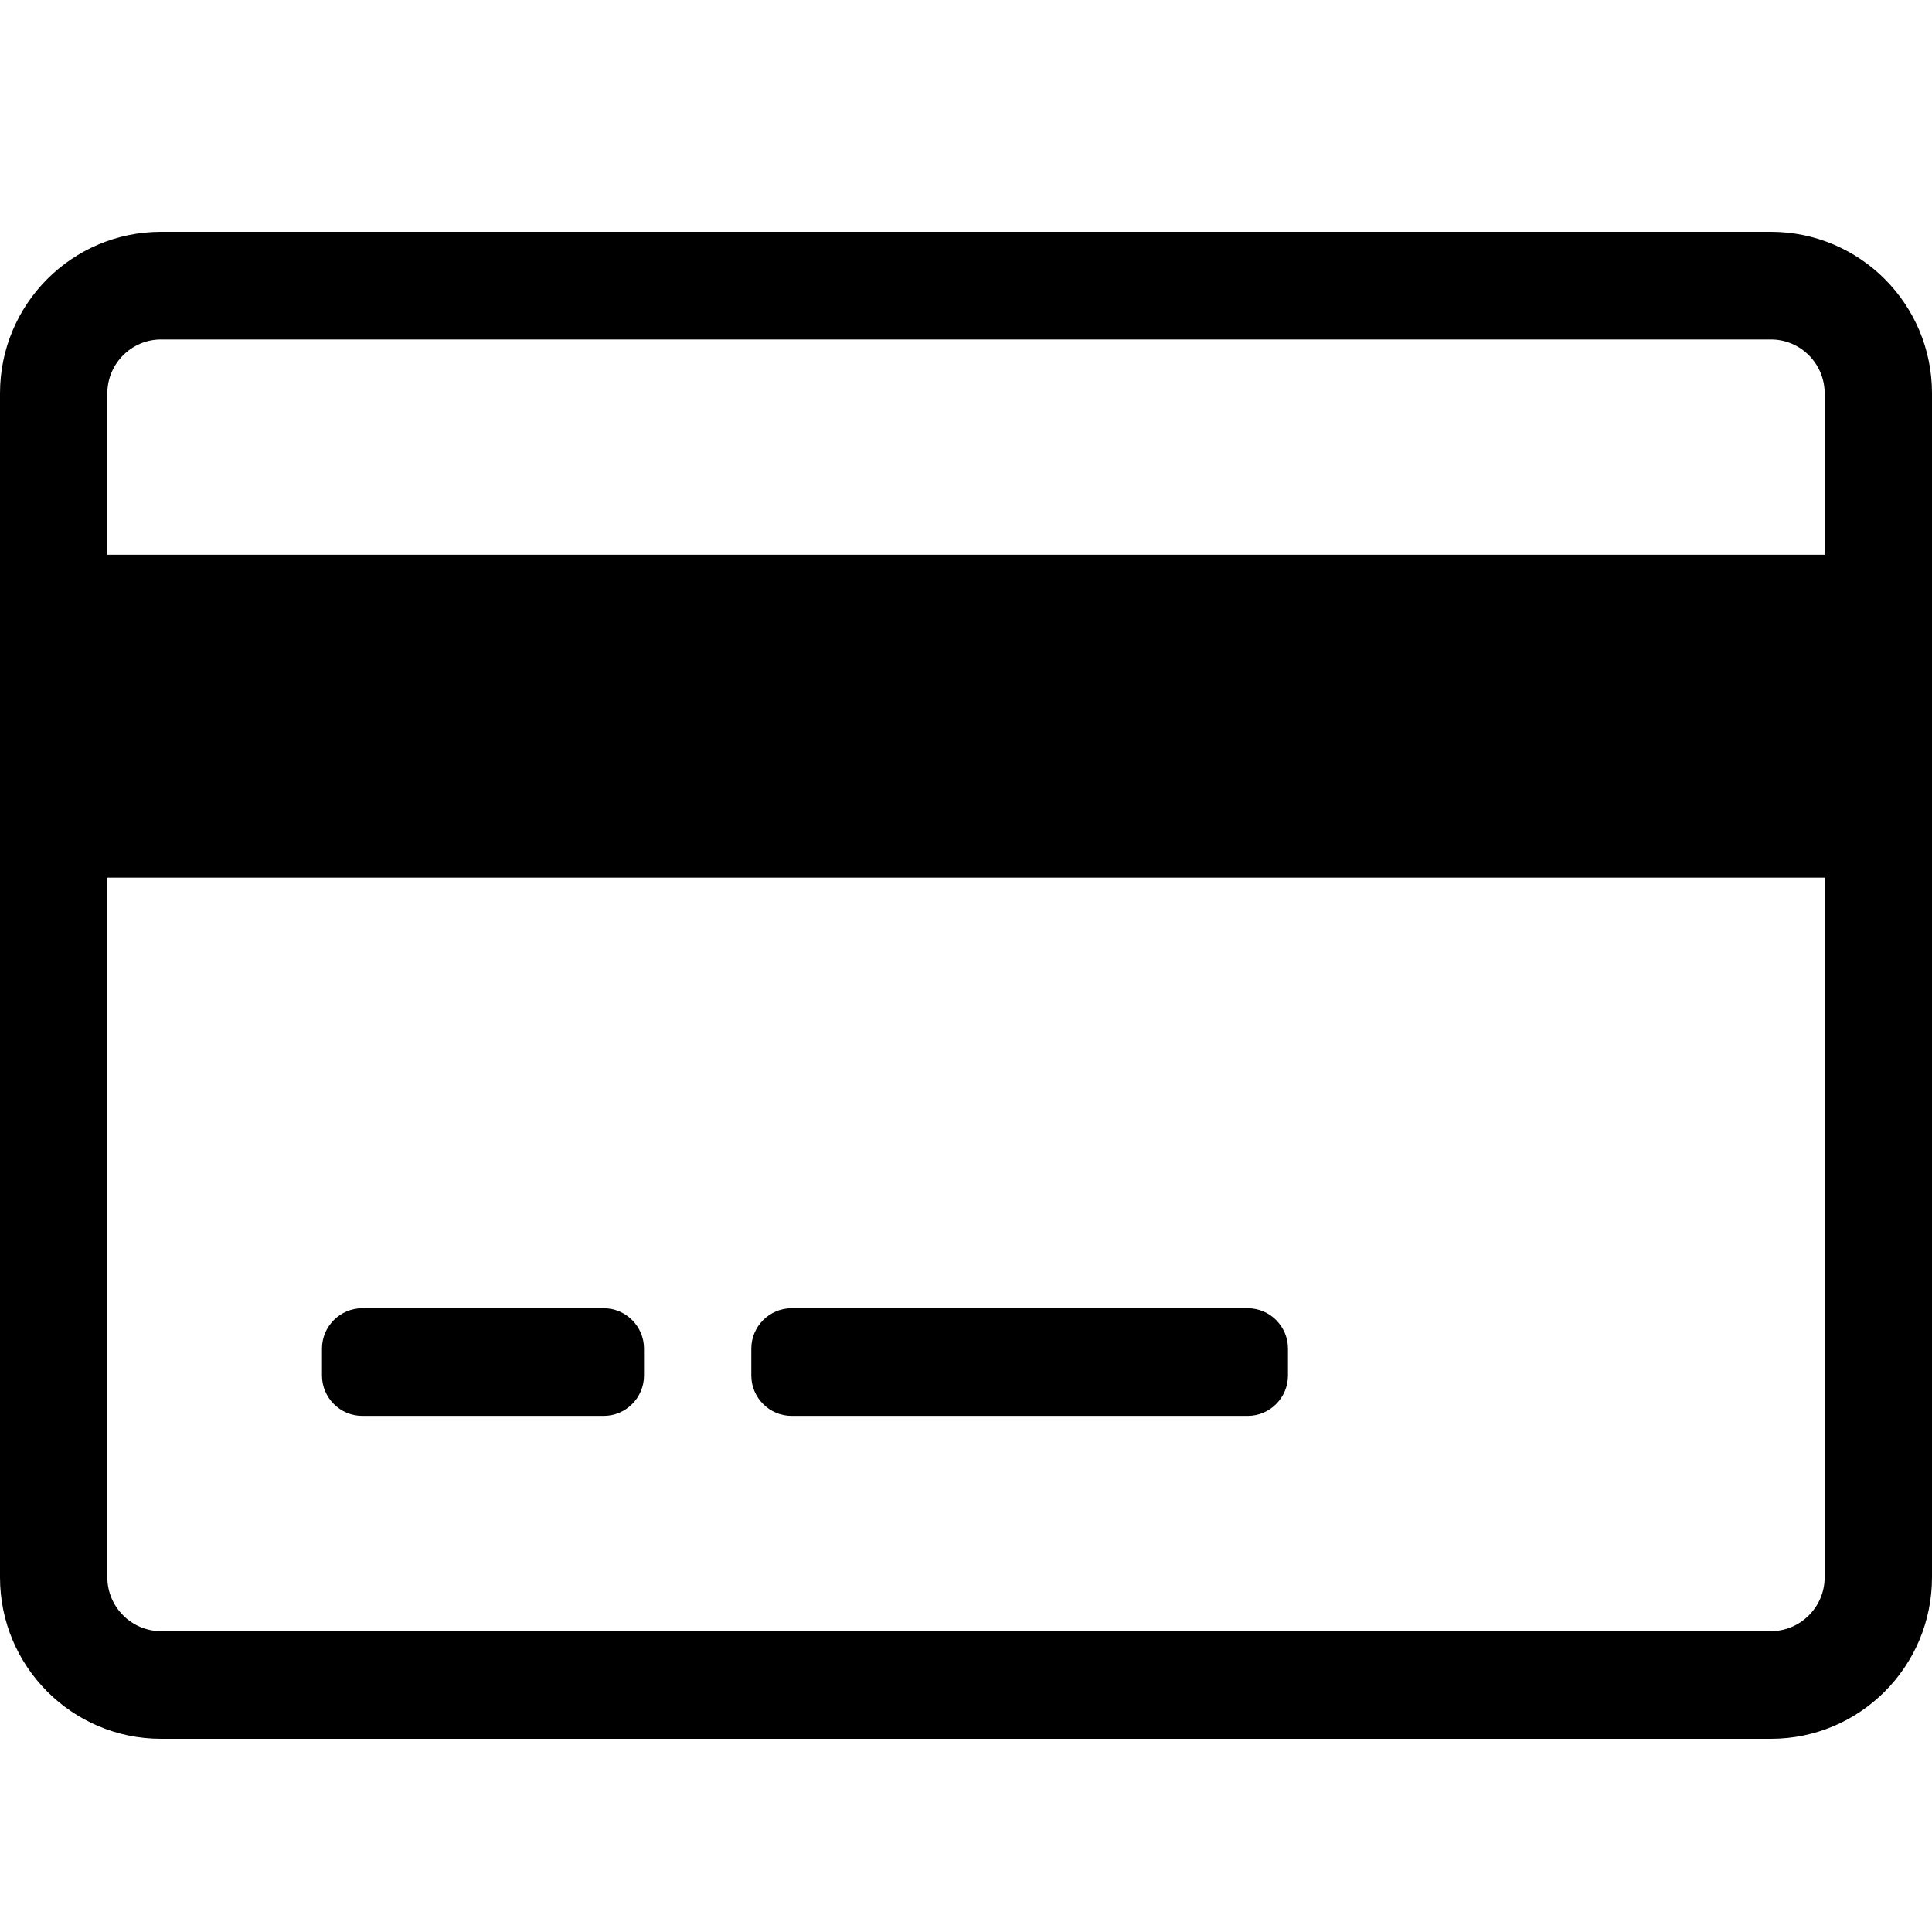<svg width="50" height="50" viewBox="0 0 50 50" fill="none" xmlns="http://www.w3.org/2000/svg">
<path d="M45.833 6H4.167C1.866 6 0 7.872 0 10.179V40.821C0 43.128 1.866 45 4.167 45H45.833C48.134 45 50 43.128 50 40.821V10.179C50 7.872 48.134 6 45.833 6ZM4.167 8.786H45.833C46.597 8.786 47.222 9.412 47.222 10.179V14.357H2.778V10.179C2.778 9.412 3.403 8.786 4.167 8.786ZM45.833 42.214H4.167C3.403 42.214 2.778 41.587 2.778 40.821V22.714H47.222V40.821C47.222 41.587 46.597 42.214 45.833 42.214ZM16.667 34.902V35.598C16.667 36.173 16.198 36.643 15.625 36.643H9.375C8.802 36.643 8.333 36.173 8.333 35.598V34.902C8.333 34.327 8.802 33.857 9.375 33.857H15.625C16.198 33.857 16.667 34.327 16.667 34.902ZM33.333 34.902V35.598C33.333 36.173 32.865 36.643 32.292 36.643H20.486C19.913 36.643 19.444 36.173 19.444 35.598V34.902C19.444 34.327 19.913 33.857 20.486 33.857H32.292C32.865 33.857 33.333 34.327 33.333 34.902Z" fill="black"/>
</svg>
